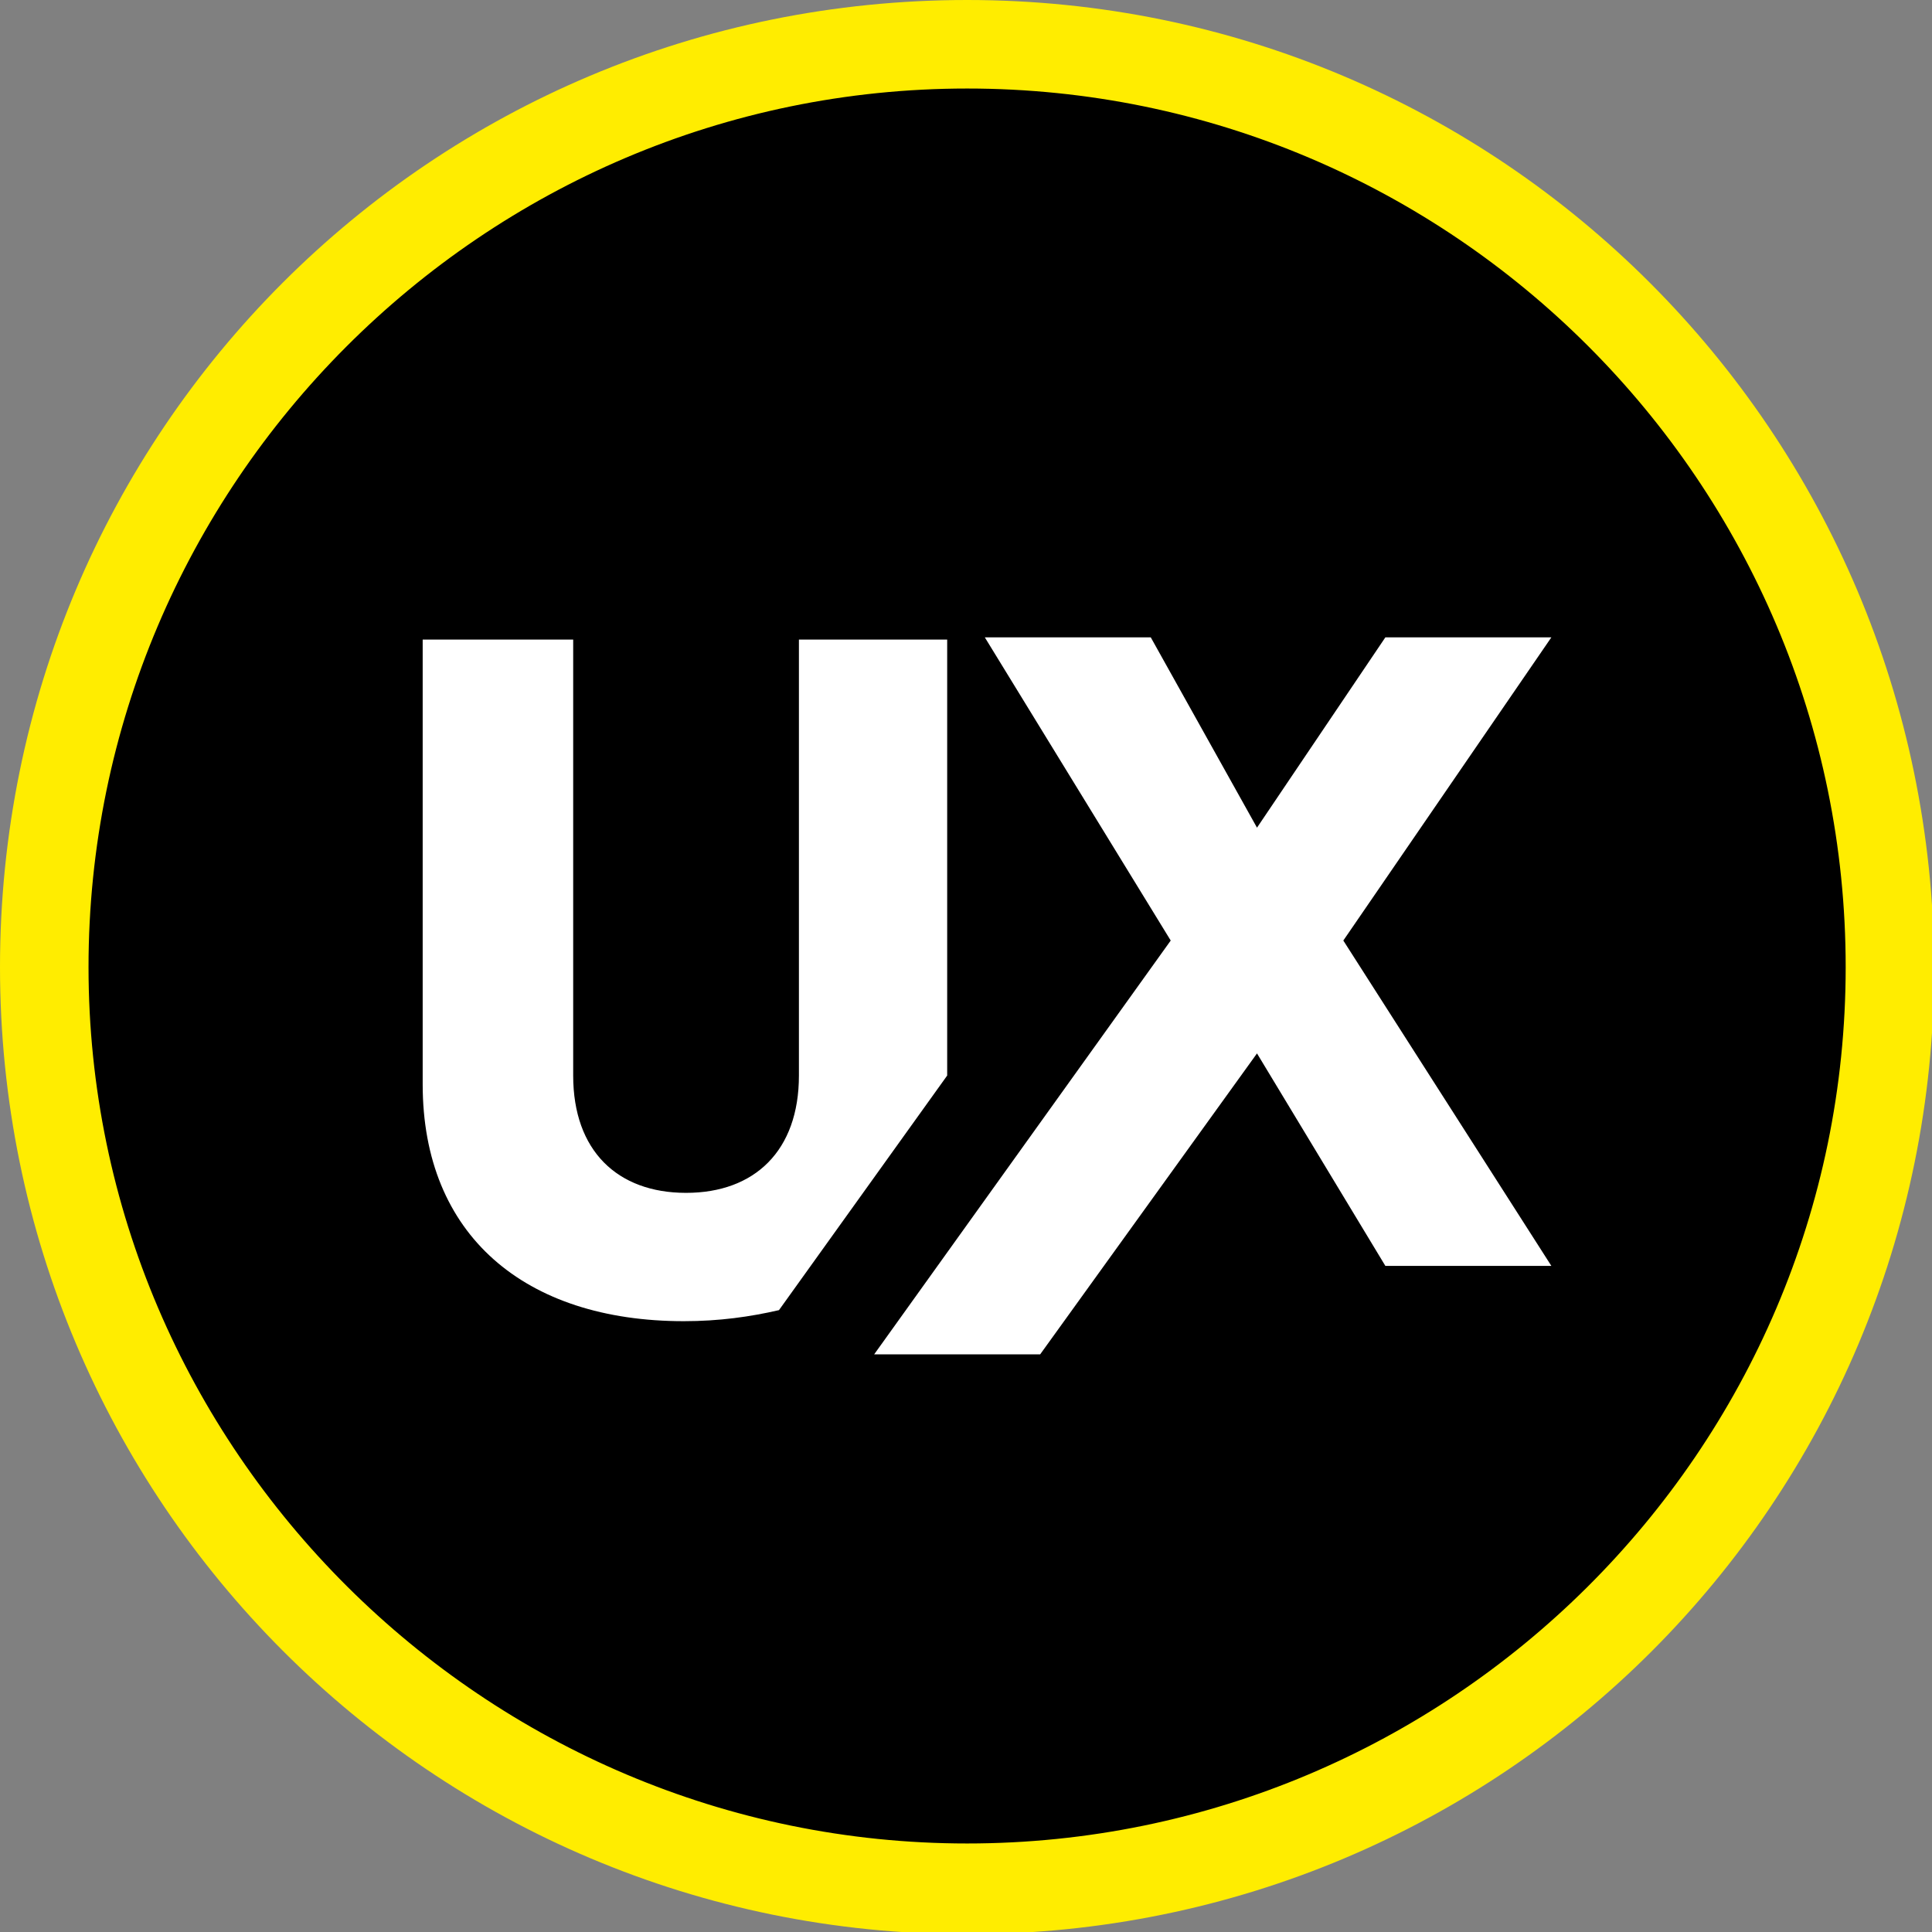 <svg width="50" height="50" viewBox="0 0 50 50" fill="none" xmlns="http://www.w3.org/2000/svg">
<rect x="0" y="0" width="50" height="50" fill="#808080" stroke="none"/>
<g clip-path="url(#clip0)">
<path d="M25.029 48.912C38.219 48.912 48.912 38.219 48.912 25.029C48.912 11.838 38.219 1.145 25.029 1.145C11.838 1.145 1.146 11.838 1.146 25.029C1.146 38.219 11.838 48.912 25.029 48.912Z" fill="black"/>
<path d="M25.029 2.291C37.572 2.291 47.766 12.486 47.766 25.029C47.766 37.572 37.514 47.709 25.029 47.709C12.543 47.709 2.291 37.514 2.291 25.029C2.291 12.543 12.486 2.291 25.029 2.291ZM25.029 0C11.168 0 0 11.168 0 25.029C0 38.832 11.168 50.057 25.029 50.057C38.889 50.057 50.057 38.889 50.057 25.029C50 11.168 38.832 0 25.029 0Z" fill="#FFED00"/>
<path d="M30.298 24.341L25.487 16.495H29.782L32.531 21.42L35.853 16.495H40.149L34.765 24.341L40.149 32.761H35.853L32.531 27.262L26.919 35.051H22.623L30.298 24.341Z" fill="white"/>
<path d="M24.57 16.552H20.676V27.835C20.676 29.782 19.53 30.871 17.755 30.871C15.979 30.871 14.834 29.782 14.834 27.835V16.552H10.939V28.064C10.939 31.959 13.574 34.192 17.698 34.192C18.614 34.192 19.416 34.078 20.16 33.906L24.513 27.835V16.552H24.57Z" fill="white"/>
</g>
<defs>
<clipPath id="clip0">
<rect width="50" height="50" fill="white"/>
</clipPath>
</defs>
</svg>
